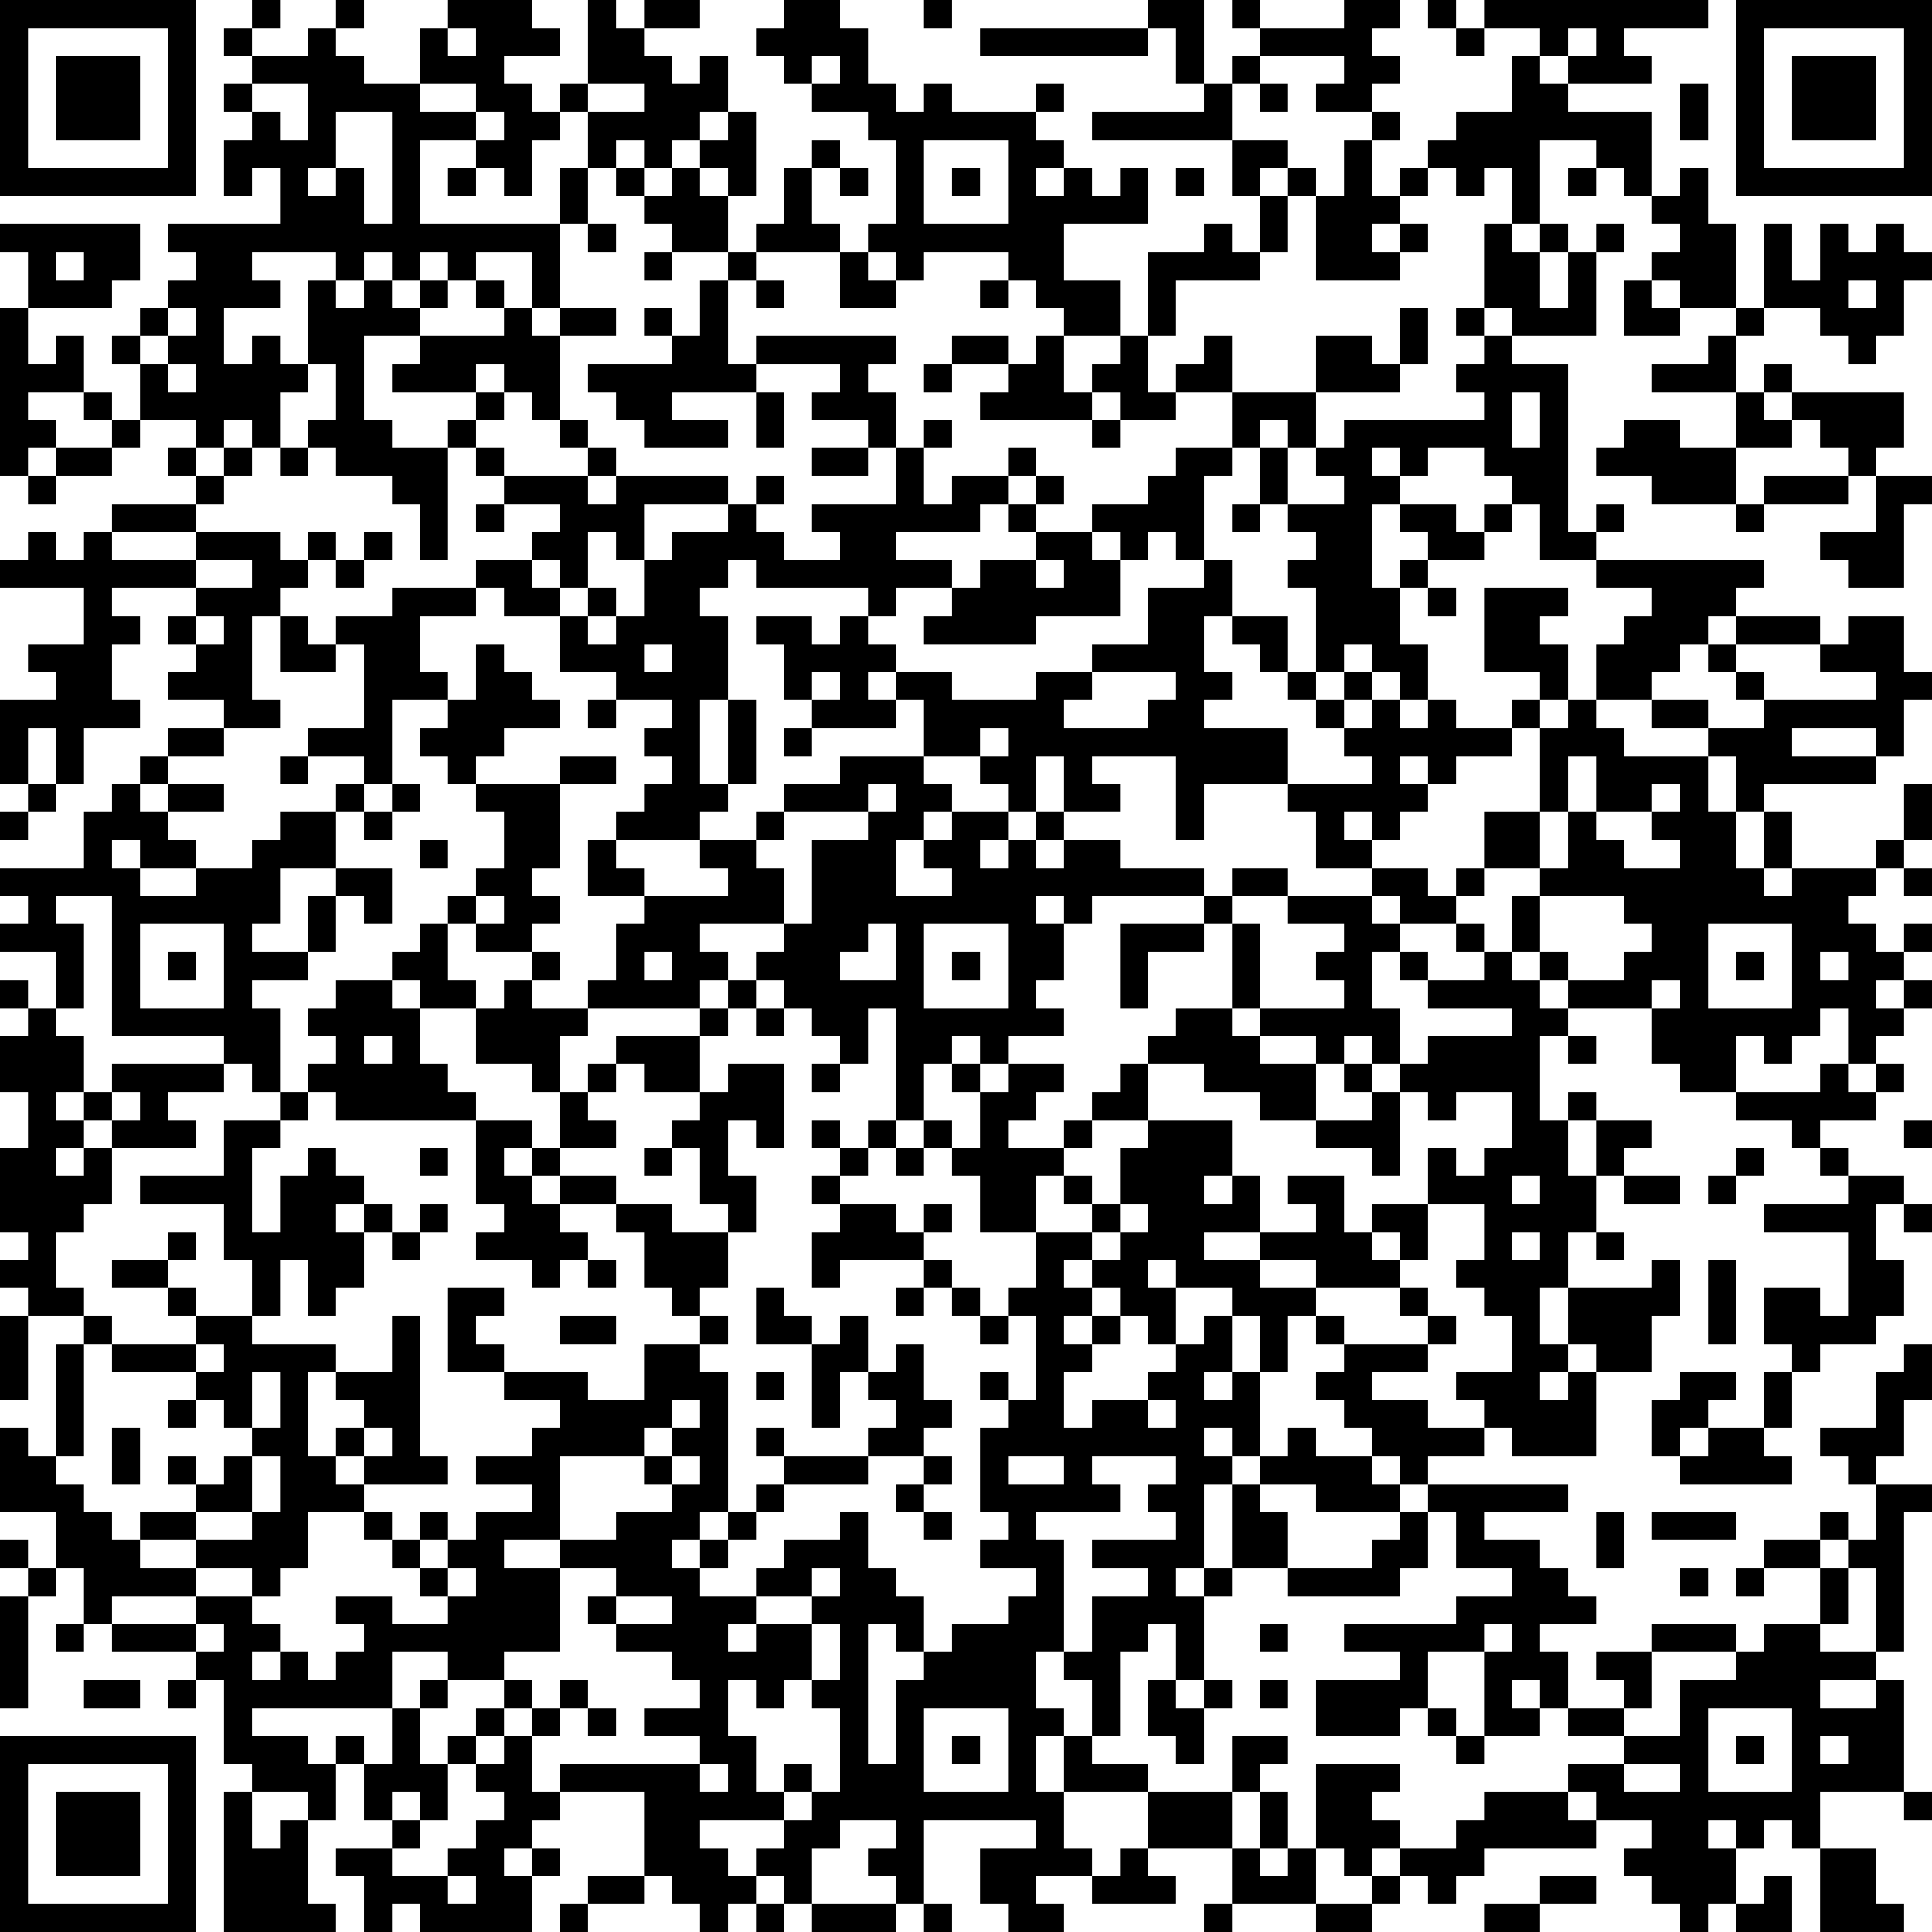 <?xml version="1.0" encoding="UTF-8"?>
<svg xmlns="http://www.w3.org/2000/svg" version="1.1" width="300" height="300" viewBox="0 0 300 300"><rect x="0" y="0" width="300" height="300" fill="#ffffff"/><g transform="scale(4.348)"><g transform="translate(0,0)"><path fill-rule="evenodd" d="M9 0L9 1L8 1L8 2L9 2L9 3L8 3L8 4L9 4L9 5L8 5L8 7L9 7L9 6L10 6L10 8L6 8L6 9L7 9L7 10L6 10L6 11L5 11L5 12L4 12L4 13L5 13L5 15L4 15L4 14L3 14L3 12L2 12L2 13L1 13L1 11L4 11L4 10L5 10L5 8L0 8L0 9L1 9L1 11L0 11L0 17L1 17L1 18L2 18L2 17L4 17L4 16L5 16L5 15L7 15L7 16L6 16L6 17L7 17L7 18L4 18L4 19L3 19L3 20L2 20L2 19L1 19L1 20L0 20L0 21L3 21L3 23L1 23L1 24L2 24L2 25L0 25L0 28L1 28L1 29L0 29L0 30L1 30L1 29L2 29L2 28L3 28L3 26L5 26L5 25L4 25L4 23L5 23L5 22L4 22L4 21L7 21L7 22L6 22L6 23L7 23L7 24L6 24L6 25L8 25L8 26L6 26L6 27L5 27L5 28L4 28L4 29L3 29L3 31L0 31L0 32L1 32L1 33L0 33L0 34L2 34L2 36L1 36L1 35L0 35L0 36L1 36L1 37L0 37L0 39L1 39L1 41L0 41L0 44L1 44L1 45L0 45L0 46L1 46L1 47L0 47L0 50L1 50L1 47L3 47L3 48L2 48L2 52L1 52L1 51L0 51L0 54L2 54L2 56L1 56L1 55L0 55L0 56L1 56L1 57L0 57L0 61L1 61L1 57L2 57L2 56L3 56L3 58L2 58L2 59L3 59L3 58L4 58L4 59L7 59L7 60L6 60L6 61L7 61L7 60L8 60L8 63L9 63L9 64L8 64L8 69L12 69L12 68L11 68L11 65L12 65L12 63L13 63L13 65L14 65L14 66L12 66L12 67L13 67L13 69L14 69L14 68L15 68L15 69L19 69L19 67L20 67L20 66L19 66L19 65L20 65L20 64L23 64L23 67L21 67L21 68L20 68L20 69L21 69L21 68L23 68L23 67L24 67L24 68L25 68L25 69L26 69L26 68L27 68L27 69L28 69L28 68L29 68L29 69L32 69L32 68L33 68L33 69L34 69L34 68L33 68L33 65L37 65L37 66L35 66L35 68L36 68L36 69L38 69L38 68L37 68L37 67L39 67L39 68L42 68L42 67L41 67L41 66L44 66L44 68L43 68L43 69L44 69L44 68L47 68L47 69L49 69L49 68L50 68L50 67L51 67L51 68L52 68L52 67L53 67L53 66L57 66L57 65L59 65L59 66L58 66L58 67L59 67L59 68L60 68L60 69L61 69L61 68L62 68L62 69L64 69L64 67L63 67L63 68L62 68L62 66L63 66L63 65L64 65L64 66L65 66L65 69L68 69L68 68L67 68L67 66L65 66L65 64L68 64L68 65L69 65L69 64L68 64L68 60L67 60L67 59L68 59L68 54L69 54L69 53L67 53L67 52L68 52L68 50L69 50L69 48L68 48L68 49L67 49L67 51L65 51L65 52L66 52L66 53L67 53L67 55L66 55L66 54L65 54L65 55L63 55L63 56L62 56L62 57L63 57L63 56L65 56L65 58L63 58L63 59L62 59L62 58L59 58L59 59L57 59L57 60L58 60L58 61L56 61L56 59L55 59L55 58L57 58L57 57L56 57L56 56L55 56L55 55L53 55L53 54L56 54L56 53L51 53L51 52L53 52L53 51L54 51L54 52L57 52L57 49L59 49L59 47L60 47L60 45L59 45L59 46L56 46L56 44L57 44L57 45L58 45L58 44L57 44L57 42L58 42L58 43L60 43L60 42L58 42L58 41L59 41L59 40L57 40L57 39L56 39L56 40L55 40L55 37L56 37L56 38L57 38L57 37L56 37L56 36L59 36L59 38L60 38L60 39L62 39L62 40L64 40L64 41L65 41L65 42L66 42L66 43L63 43L63 44L66 44L66 47L65 47L65 46L63 46L63 48L64 48L64 49L63 49L63 51L61 51L61 50L62 50L62 49L60 49L60 50L59 50L59 52L60 52L60 53L64 53L64 52L63 52L63 51L64 51L64 49L65 49L65 48L67 48L67 47L68 47L68 45L67 45L67 43L68 43L68 44L69 44L69 43L68 43L68 42L66 42L66 41L65 41L65 40L67 40L67 39L68 39L68 38L67 38L67 37L68 37L68 36L69 36L69 35L68 35L68 34L69 34L69 33L68 33L68 34L67 34L67 33L66 33L66 32L67 32L67 31L68 31L68 32L69 32L69 31L68 31L68 30L69 30L69 28L68 28L68 30L67 30L67 31L64 31L64 29L63 29L63 28L67 28L67 27L68 27L68 25L69 25L69 24L68 24L68 22L66 22L66 23L65 23L65 22L62 22L62 21L63 21L63 20L57 20L57 19L58 19L58 18L57 18L57 19L56 19L56 13L54 13L54 12L57 12L57 9L58 9L58 8L57 8L57 9L56 9L56 8L55 8L55 5L57 5L57 6L56 6L56 7L57 7L57 6L58 6L58 7L59 7L59 8L60 8L60 9L59 9L59 10L58 10L58 12L60 12L60 11L62 11L62 12L61 12L61 13L59 13L59 14L62 14L62 16L60 16L60 15L58 15L58 16L57 16L57 17L59 17L59 18L62 18L62 19L63 19L63 18L66 18L66 17L67 17L67 19L65 19L65 20L66 20L66 21L68 21L68 18L69 18L69 17L67 17L67 16L68 16L68 14L64 14L64 13L63 13L63 14L62 14L62 12L63 12L63 11L65 11L65 12L66 12L66 13L67 13L67 12L68 12L68 10L69 10L69 9L68 9L68 8L67 8L67 9L66 9L66 8L65 8L65 10L64 10L64 8L63 8L63 11L62 11L62 8L61 8L61 6L60 6L60 7L59 7L59 4L56 4L56 3L59 3L59 2L58 2L58 1L61 1L61 0L53 0L53 1L52 1L52 0L51 0L51 1L52 1L52 2L53 2L53 1L55 1L55 2L54 2L54 4L52 4L52 5L51 5L51 6L50 6L50 7L49 7L49 5L50 5L50 4L49 4L49 3L50 3L50 2L49 2L49 1L50 1L50 0L48 0L48 1L45 1L45 0L44 0L44 1L45 1L45 2L44 2L44 3L43 3L43 0L41 0L41 1L35 1L35 2L41 2L41 1L42 1L42 3L43 3L43 4L39 4L39 5L44 5L44 7L45 7L45 9L44 9L44 8L43 8L43 9L41 9L41 12L40 12L40 10L38 10L38 8L41 8L41 6L40 6L40 7L39 7L39 6L38 6L38 5L37 5L37 4L38 4L38 3L37 3L37 4L34 4L34 3L33 3L33 4L32 4L32 3L31 3L31 1L30 1L30 0L28 0L28 1L27 1L27 2L28 2L28 3L29 3L29 4L31 4L31 5L32 5L32 8L31 8L31 9L30 9L30 8L29 8L29 6L30 6L30 7L31 7L31 6L30 6L30 5L29 5L29 6L28 6L28 8L27 8L27 9L26 9L26 7L27 7L27 4L26 4L26 2L25 2L25 3L24 3L24 2L23 2L23 1L25 1L25 0L23 0L23 1L22 1L22 0L21 0L21 3L20 3L20 4L19 4L19 3L18 3L18 2L20 2L20 1L19 1L19 0L16 0L16 1L15 1L15 3L13 3L13 2L12 2L12 1L13 1L13 0L12 0L12 1L11 1L11 2L9 2L9 1L10 1L10 0ZM33 0L33 1L34 1L34 0ZM16 1L16 2L17 2L17 1ZM56 1L56 2L55 2L55 3L56 3L56 2L57 2L57 1ZM29 2L29 3L30 3L30 2ZM45 2L45 3L44 3L44 5L46 5L46 6L45 6L45 7L46 7L46 9L45 9L45 10L42 10L42 12L41 12L41 14L42 14L42 15L40 15L40 14L39 14L39 13L40 13L40 12L38 12L38 11L37 11L37 10L36 10L36 9L33 9L33 10L32 10L32 9L31 9L31 10L32 10L32 11L30 11L30 9L27 9L27 10L26 10L26 9L24 9L24 8L23 8L23 7L24 7L24 6L25 6L25 7L26 7L26 6L25 6L25 5L26 5L26 4L25 4L25 5L24 5L24 6L23 6L23 5L22 5L22 6L21 6L21 4L23 4L23 3L21 3L21 4L20 4L20 5L19 5L19 7L18 7L18 6L17 6L17 5L18 5L18 4L17 4L17 3L15 3L15 4L17 4L17 5L15 5L15 8L20 8L20 11L19 11L19 9L17 9L17 10L16 10L16 9L15 9L15 10L14 10L14 9L13 9L13 10L12 10L12 9L9 9L9 10L10 10L10 11L8 11L8 13L9 13L9 12L10 12L10 13L11 13L11 14L10 14L10 16L9 16L9 15L8 15L8 16L7 16L7 17L8 17L8 18L7 18L7 19L4 19L4 20L7 20L7 21L9 21L9 20L7 20L7 19L10 19L10 20L11 20L11 21L10 21L10 22L9 22L9 25L10 25L10 26L8 26L8 27L6 27L6 28L5 28L5 29L6 29L6 30L7 30L7 31L5 31L5 30L4 30L4 31L5 31L5 32L7 32L7 31L9 31L9 30L10 30L10 29L12 29L12 31L10 31L10 33L9 33L9 34L11 34L11 35L9 35L9 36L10 36L10 39L9 39L9 38L8 38L8 37L4 37L4 32L2 32L2 33L3 33L3 36L2 36L2 37L3 37L3 39L2 39L2 40L3 40L3 41L2 41L2 42L3 42L3 41L4 41L4 43L3 43L3 44L2 44L2 46L3 46L3 47L4 47L4 48L3 48L3 52L2 52L2 53L3 53L3 54L4 54L4 55L5 55L5 56L7 56L7 57L4 57L4 58L7 58L7 59L8 59L8 58L7 58L7 57L9 57L9 58L10 58L10 59L9 59L9 60L10 60L10 59L11 59L11 60L12 60L12 59L13 59L13 58L12 58L12 57L14 57L14 58L16 58L16 57L17 57L17 56L16 56L16 55L17 55L17 54L19 54L19 53L17 53L17 52L19 52L19 51L20 51L20 50L18 50L18 49L21 49L21 50L23 50L23 48L25 48L25 49L26 49L26 54L25 54L25 55L24 55L24 56L25 56L25 57L27 57L27 58L26 58L26 59L27 59L27 58L29 58L29 60L28 60L28 61L27 61L27 60L26 60L26 62L27 62L27 64L28 64L28 65L25 65L25 66L26 66L26 67L27 67L27 68L28 68L28 67L27 67L27 66L28 66L28 65L29 65L29 64L30 64L30 61L29 61L29 60L30 60L30 58L29 58L29 57L30 57L30 56L29 56L29 57L27 57L27 56L28 56L28 55L30 55L30 54L31 54L31 56L32 56L32 57L33 57L33 59L32 59L32 58L31 58L31 63L32 63L32 60L33 60L33 59L34 59L34 58L36 58L36 57L37 57L37 56L35 56L35 55L36 55L36 54L35 54L35 51L36 51L36 50L37 50L37 47L36 47L36 46L37 46L37 44L39 44L39 45L38 45L38 46L39 46L39 47L38 47L38 48L39 48L39 49L38 49L38 51L39 51L39 50L41 50L41 51L42 51L42 50L41 50L41 49L42 49L42 48L43 48L43 47L44 47L44 49L43 49L43 50L44 50L44 49L45 49L45 52L44 52L44 51L43 51L43 52L44 52L44 53L43 53L43 56L42 56L42 57L43 57L43 60L42 60L42 58L41 58L41 59L40 59L40 62L39 62L39 60L38 60L38 59L39 59L39 57L41 57L41 56L39 56L39 55L42 55L42 54L41 54L41 53L42 53L42 52L39 52L39 53L40 53L40 54L37 54L37 55L38 55L38 59L37 59L37 61L38 61L38 62L37 62L37 64L38 64L38 66L39 66L39 67L40 67L40 66L41 66L41 64L44 64L44 66L45 66L45 67L46 67L46 66L47 66L47 68L49 68L49 67L50 67L50 66L52 66L52 65L53 65L53 64L56 64L56 65L57 65L57 64L56 64L56 63L58 63L58 64L60 64L60 63L58 63L58 62L60 62L60 60L62 60L62 59L59 59L59 61L58 61L58 62L56 62L56 61L55 61L55 60L54 60L54 61L55 61L55 62L53 62L53 59L54 59L54 58L53 58L53 59L51 59L51 61L50 61L50 62L47 62L47 60L50 60L50 59L48 59L48 58L52 58L52 57L54 57L54 56L52 56L52 54L51 54L51 53L50 53L50 52L49 52L49 51L48 51L48 50L47 50L47 49L48 49L48 48L51 48L51 49L49 49L49 50L51 50L51 51L53 51L53 50L52 50L52 49L54 49L54 47L53 47L53 46L52 46L52 45L53 45L53 43L51 43L51 41L52 41L52 42L53 42L53 41L54 41L54 39L52 39L52 40L51 40L51 39L50 39L50 38L51 38L51 37L54 37L54 36L51 36L51 35L53 35L53 34L54 34L54 35L55 35L55 36L56 36L56 35L58 35L58 34L59 34L59 33L58 33L58 32L55 32L55 31L56 31L56 29L57 29L57 30L58 30L58 31L60 31L60 30L59 30L59 29L60 29L60 28L59 28L59 29L57 29L57 27L56 27L56 29L55 29L55 26L56 26L56 25L57 25L57 26L58 26L58 27L61 27L61 29L62 29L62 31L63 31L63 32L64 32L64 31L63 31L63 29L62 29L62 27L61 27L61 26L63 26L63 25L67 25L67 24L65 24L65 23L62 23L62 22L61 22L61 23L60 23L60 24L59 24L59 25L57 25L57 23L58 23L58 22L59 22L59 21L57 21L57 20L55 20L55 18L54 18L54 17L53 17L53 16L51 16L51 17L50 17L50 16L49 16L49 17L50 17L50 18L49 18L49 21L50 21L50 23L51 23L51 25L50 25L50 24L49 24L49 23L48 23L48 24L47 24L47 21L46 21L46 20L47 20L47 19L46 19L46 18L48 18L48 17L47 17L47 16L48 16L48 15L53 15L53 14L52 14L52 13L53 13L53 12L54 12L54 11L53 11L53 8L54 8L54 9L55 9L55 11L56 11L56 9L55 9L55 8L54 8L54 6L53 6L53 7L52 7L52 6L51 6L51 7L50 7L50 8L49 8L49 9L50 9L50 10L47 10L47 7L48 7L48 5L49 5L49 4L47 4L47 3L48 3L48 2ZM9 3L9 4L10 4L10 5L11 5L11 3ZM45 3L45 4L46 4L46 3ZM60 3L60 5L61 5L61 3ZM12 4L12 6L11 6L11 7L12 7L12 6L13 6L13 8L14 8L14 4ZM33 5L33 8L36 8L36 5ZM16 6L16 7L17 7L17 6ZM20 6L20 8L21 8L21 9L22 9L22 8L21 8L21 6ZM22 6L22 7L23 7L23 6ZM34 6L34 7L35 7L35 6ZM37 6L37 7L38 7L38 6ZM42 6L42 7L43 7L43 6ZM46 6L46 7L47 7L47 6ZM50 8L50 9L51 9L51 8ZM2 9L2 10L3 10L3 9ZM23 9L23 10L24 10L24 9ZM11 10L11 13L12 13L12 15L11 15L11 16L10 16L10 17L11 17L11 16L12 16L12 17L14 17L14 18L15 18L15 20L16 20L16 16L17 16L17 17L18 17L18 18L17 18L17 19L18 19L18 18L20 18L20 19L19 19L19 20L17 20L17 21L14 21L14 22L12 22L12 23L11 23L11 22L10 22L10 24L12 24L12 23L13 23L13 26L11 26L11 27L10 27L10 28L11 28L11 27L13 27L13 28L12 28L12 29L13 29L13 30L14 30L14 29L15 29L15 28L14 28L14 25L16 25L16 26L15 26L15 27L16 27L16 28L17 28L17 29L18 29L18 31L17 31L17 32L16 32L16 33L15 33L15 34L14 34L14 35L12 35L12 36L11 36L11 37L12 37L12 38L11 38L11 39L10 39L10 40L8 40L8 42L5 42L5 43L8 43L8 45L9 45L9 47L7 47L7 46L6 46L6 45L7 45L7 44L6 44L6 45L4 45L4 46L6 46L6 47L7 47L7 48L4 48L4 49L7 49L7 50L6 50L6 51L7 51L7 50L8 50L8 51L9 51L9 52L8 52L8 53L7 53L7 52L6 52L6 53L7 53L7 54L5 54L5 55L7 55L7 56L9 56L9 57L10 57L10 56L11 56L11 54L13 54L13 55L14 55L14 56L15 56L15 57L16 57L16 56L15 56L15 55L16 55L16 54L15 54L15 55L14 55L14 54L13 54L13 53L16 53L16 52L15 52L15 47L14 47L14 49L12 49L12 48L9 48L9 47L10 47L10 45L11 45L11 47L12 47L12 46L13 46L13 44L14 44L14 45L15 45L15 44L16 44L16 43L15 43L15 44L14 44L14 43L13 43L13 42L12 42L12 41L11 41L11 42L10 42L10 44L9 44L9 41L10 41L10 40L11 40L11 39L12 39L12 40L17 40L17 43L18 43L18 44L17 44L17 45L19 45L19 46L20 46L20 45L21 45L21 46L22 46L22 45L21 45L21 44L20 44L20 43L22 43L22 44L23 44L23 46L24 46L24 47L25 47L25 48L26 48L26 47L25 47L25 46L26 46L26 44L27 44L27 42L26 42L26 40L27 40L27 41L28 41L28 38L26 38L26 39L25 39L25 37L26 37L26 36L27 36L27 37L28 37L28 36L29 36L29 37L30 37L30 38L29 38L29 39L30 39L30 38L31 38L31 36L32 36L32 40L31 40L31 41L30 41L30 40L29 40L29 41L30 41L30 42L29 42L29 43L30 43L30 44L29 44L29 46L30 46L30 45L33 45L33 46L32 46L32 47L33 47L33 46L34 46L34 47L35 47L35 48L36 48L36 47L35 47L35 46L34 46L34 45L33 45L33 44L34 44L34 43L33 43L33 44L32 44L32 43L30 43L30 42L31 42L31 41L32 41L32 42L33 42L33 41L34 41L34 42L35 42L35 44L37 44L37 42L38 42L38 43L39 43L39 44L40 44L40 45L39 45L39 46L40 46L40 47L39 47L39 48L40 48L40 47L41 47L41 48L42 48L42 46L44 46L44 47L45 47L45 49L46 49L46 47L47 47L47 48L48 48L48 47L47 47L47 46L50 46L50 47L51 47L51 48L52 48L52 47L51 47L51 46L50 46L50 45L51 45L51 43L49 43L49 44L48 44L48 42L46 42L46 43L47 43L47 44L45 44L45 42L44 42L44 40L41 40L41 38L43 38L43 39L45 39L45 40L47 40L47 41L49 41L49 42L50 42L50 39L49 39L49 38L50 38L50 36L49 36L49 34L50 34L50 35L51 35L51 34L50 34L50 33L52 33L52 34L53 34L53 33L52 33L52 32L53 32L53 31L55 31L55 29L53 29L53 31L52 31L52 32L51 32L51 31L49 31L49 30L50 30L50 29L51 29L51 28L52 28L52 27L54 27L54 26L55 26L55 25L56 25L56 23L55 23L55 22L56 22L56 21L53 21L53 24L55 24L55 25L54 25L54 26L52 26L52 25L51 25L51 26L50 26L50 25L49 25L49 24L48 24L48 25L47 25L47 24L46 24L46 22L44 22L44 20L43 20L43 17L44 17L44 16L45 16L45 18L44 18L44 19L45 19L45 18L46 18L46 16L47 16L47 14L50 14L50 13L51 13L51 11L50 11L50 13L49 13L49 12L47 12L47 14L44 14L44 12L43 12L43 13L42 13L42 14L44 14L44 16L42 16L42 17L41 17L41 18L39 18L39 19L37 19L37 18L38 18L38 17L37 17L37 16L36 16L36 17L34 17L34 18L33 18L33 16L34 16L34 15L33 15L33 16L32 16L32 14L31 14L31 13L32 13L32 12L27 12L27 13L26 13L26 10L25 10L25 12L24 12L24 11L23 11L23 12L24 12L24 13L21 13L21 14L22 14L22 15L23 15L23 16L26 16L26 15L24 15L24 14L27 14L27 16L28 16L28 14L27 14L27 13L30 13L30 14L29 14L29 15L31 15L31 16L29 16L29 17L31 17L31 16L32 16L32 18L29 18L29 19L30 19L30 20L28 20L28 19L27 19L27 18L28 18L28 17L27 17L27 18L26 18L26 17L22 17L22 16L21 16L21 15L20 15L20 12L22 12L22 11L20 11L20 12L19 12L19 11L18 11L18 10L17 10L17 11L18 11L18 12L15 12L15 11L16 11L16 10L15 10L15 11L14 11L14 10L13 10L13 11L12 11L12 10ZM27 10L27 11L28 11L28 10ZM35 10L35 11L36 11L36 10ZM59 10L59 11L60 11L60 10ZM66 10L66 11L67 11L67 10ZM6 11L6 12L5 12L5 13L6 13L6 14L7 14L7 13L6 13L6 12L7 12L7 11ZM52 11L52 12L53 12L53 11ZM13 12L13 15L14 15L14 16L16 16L16 15L17 15L17 16L18 16L18 17L21 17L21 18L22 18L22 17L21 17L21 16L20 16L20 15L19 15L19 14L18 14L18 13L17 13L17 14L14 14L14 13L15 13L15 12ZM34 12L34 13L33 13L33 14L34 14L34 13L36 13L36 14L35 14L35 15L39 15L39 16L40 16L40 15L39 15L39 14L38 14L38 12L37 12L37 13L36 13L36 12ZM1 14L1 15L2 15L2 16L1 16L1 17L2 17L2 16L4 16L4 15L3 15L3 14ZM17 14L17 15L18 15L18 14ZM54 14L54 16L55 16L55 14ZM63 14L63 15L64 15L64 16L62 16L62 18L63 18L63 17L66 17L66 16L65 16L65 15L64 15L64 14ZM45 15L45 16L46 16L46 15ZM8 16L8 17L9 17L9 16ZM36 17L36 18L35 18L35 19L32 19L32 20L34 20L34 21L32 21L32 22L31 22L31 21L27 21L27 20L26 20L26 21L25 21L25 22L26 22L26 25L25 25L25 28L26 28L26 29L25 29L25 30L22 30L22 29L23 29L23 28L24 28L24 27L23 27L23 26L24 26L24 25L22 25L22 24L20 24L20 22L21 22L21 23L22 23L22 22L23 22L23 20L24 20L24 19L26 19L26 18L23 18L23 20L22 20L22 19L21 19L21 21L20 21L20 20L19 20L19 21L20 21L20 22L18 22L18 21L17 21L17 22L15 22L15 24L16 24L16 25L17 25L17 23L18 23L18 24L19 24L19 25L20 25L20 26L18 26L18 27L17 27L17 28L20 28L20 31L19 31L19 32L20 32L20 33L19 33L19 34L17 34L17 33L18 33L18 32L17 32L17 33L16 33L16 35L17 35L17 36L15 36L15 35L14 35L14 36L15 36L15 38L16 38L16 39L17 39L17 40L19 40L19 41L18 41L18 42L19 42L19 43L20 43L20 42L22 42L22 43L24 43L24 44L26 44L26 43L25 43L25 41L24 41L24 40L25 40L25 39L23 39L23 38L22 38L22 37L25 37L25 36L26 36L26 35L27 35L27 36L28 36L28 35L27 35L27 34L28 34L28 33L29 33L29 30L31 30L31 29L32 29L32 28L31 28L31 29L28 29L28 28L30 28L30 27L33 27L33 28L34 28L34 29L33 29L33 30L32 30L32 32L34 32L34 31L33 31L33 30L34 30L34 29L36 29L36 30L35 30L35 31L36 31L36 30L37 30L37 31L38 31L38 30L40 30L40 31L43 31L43 32L39 32L39 33L38 33L38 32L37 32L37 33L38 33L38 35L37 35L37 36L38 36L38 37L36 37L36 38L35 38L35 37L34 37L34 38L33 38L33 40L32 40L32 41L33 41L33 40L34 40L34 41L35 41L35 39L36 39L36 38L38 38L38 39L37 39L37 40L36 40L36 41L38 41L38 42L39 42L39 43L40 43L40 44L41 44L41 43L40 43L40 41L41 41L41 40L39 40L39 39L40 39L40 38L41 38L41 37L42 37L42 36L44 36L44 37L45 37L45 38L47 38L47 40L49 40L49 39L48 39L48 38L49 38L49 37L48 37L48 38L47 38L47 37L45 37L45 36L48 36L48 35L47 35L47 34L48 34L48 33L46 33L46 32L49 32L49 33L50 33L50 32L49 32L49 31L47 31L47 29L46 29L46 28L49 28L49 27L48 27L48 26L49 26L49 25L48 25L48 26L47 26L47 25L46 25L46 24L45 24L45 23L44 23L44 22L43 22L43 24L44 24L44 25L43 25L43 26L46 26L46 28L43 28L43 30L42 30L42 27L39 27L39 28L40 28L40 29L38 29L38 27L37 27L37 29L36 29L36 28L35 28L35 27L36 27L36 26L35 26L35 27L33 27L33 25L32 25L32 24L34 24L34 25L37 25L37 24L39 24L39 25L38 25L38 26L41 26L41 25L42 25L42 24L39 24L39 23L41 23L41 21L43 21L43 20L42 20L42 19L41 19L41 20L40 20L40 19L39 19L39 20L40 20L40 22L37 22L37 23L33 23L33 22L34 22L34 21L35 21L35 20L37 20L37 21L38 21L38 20L37 20L37 19L36 19L36 18L37 18L37 17ZM50 18L50 19L51 19L51 20L50 20L50 21L51 21L51 22L52 22L52 21L51 21L51 20L53 20L53 19L54 19L54 18L53 18L53 19L52 19L52 18ZM11 19L11 20L12 20L12 21L13 21L13 20L14 20L14 19L13 19L13 20L12 20L12 19ZM21 21L21 22L22 22L22 21ZM7 22L7 23L8 23L8 22ZM27 22L27 23L28 23L28 25L29 25L29 26L28 26L28 27L29 27L29 26L32 26L32 25L31 25L31 24L32 24L32 23L31 23L31 22L30 22L30 23L29 23L29 22ZM23 23L23 24L24 24L24 23ZM61 23L61 24L62 24L62 25L63 25L63 24L62 24L62 23ZM29 24L29 25L30 25L30 24ZM21 25L21 26L22 26L22 25ZM26 25L26 28L27 28L27 25ZM59 25L59 26L61 26L61 25ZM1 26L1 28L2 28L2 26ZM64 26L64 27L67 27L67 26ZM20 27L20 28L22 28L22 27ZM50 27L50 28L51 28L51 27ZM6 28L6 29L8 29L8 28ZM13 28L13 29L14 29L14 28ZM27 29L27 30L25 30L25 31L26 31L26 32L23 32L23 31L22 31L22 30L21 30L21 32L23 32L23 33L22 33L22 35L21 35L21 36L19 36L19 35L20 35L20 34L19 34L19 35L18 35L18 36L17 36L17 38L19 38L19 39L20 39L20 41L19 41L19 42L20 42L20 41L22 41L22 40L21 40L21 39L22 39L22 38L21 38L21 39L20 39L20 37L21 37L21 36L25 36L25 35L26 35L26 34L25 34L25 33L28 33L28 31L27 31L27 30L28 30L28 29ZM37 29L37 30L38 30L38 29ZM48 29L48 30L49 30L49 29ZM15 30L15 31L16 31L16 30ZM12 31L12 32L11 32L11 34L12 34L12 32L13 32L13 33L14 33L14 31ZM44 31L44 32L43 32L43 33L40 33L40 36L41 36L41 34L43 34L43 33L44 33L44 36L45 36L45 33L44 33L44 32L46 32L46 31ZM54 32L54 34L55 34L55 35L56 35L56 34L55 34L55 32ZM5 33L5 36L8 36L8 33ZM31 33L31 34L30 34L30 35L32 35L32 33ZM33 33L33 36L36 36L36 33ZM61 33L61 36L64 36L64 33ZM6 34L6 35L7 35L7 34ZM23 34L23 35L24 35L24 34ZM34 34L34 35L35 35L35 34ZM62 34L62 35L63 35L63 34ZM65 34L65 35L66 35L66 34ZM59 35L59 36L60 36L60 35ZM67 35L67 36L68 36L68 35ZM65 36L65 37L64 37L64 38L63 38L63 37L62 37L62 39L65 39L65 38L66 38L66 39L67 39L67 38L66 38L66 36ZM13 37L13 38L14 38L14 37ZM4 38L4 39L3 39L3 40L4 40L4 41L7 41L7 40L6 40L6 39L8 39L8 38ZM34 38L34 39L35 39L35 38ZM4 39L4 40L5 40L5 39ZM38 40L38 41L39 41L39 40ZM56 40L56 42L57 42L57 40ZM68 40L68 41L69 41L69 40ZM15 41L15 42L16 42L16 41ZM23 41L23 42L24 42L24 41ZM62 41L62 42L61 42L61 43L62 43L62 42L63 42L63 41ZM43 42L43 43L44 43L44 42ZM54 42L54 43L55 43L55 42ZM12 43L12 44L13 44L13 43ZM43 44L43 45L45 45L45 46L47 46L47 45L45 45L45 44ZM49 44L49 45L50 45L50 44ZM54 44L54 45L55 45L55 44ZM41 45L41 46L42 46L42 45ZM61 45L61 48L62 48L62 45ZM16 46L16 49L18 49L18 48L17 48L17 47L18 47L18 46ZM27 46L27 48L29 48L29 51L30 51L30 49L31 49L31 50L32 50L32 51L31 51L31 52L28 52L28 51L27 51L27 52L28 52L28 53L27 53L27 54L26 54L26 55L25 55L25 56L26 56L26 55L27 55L27 54L28 54L28 53L31 53L31 52L33 52L33 53L32 53L32 54L33 54L33 55L34 55L34 54L33 54L33 53L34 53L34 52L33 52L33 51L34 51L34 50L33 50L33 48L32 48L32 49L31 49L31 47L30 47L30 48L29 48L29 47L28 47L28 46ZM55 46L55 48L56 48L56 49L55 49L55 50L56 50L56 49L57 49L57 48L56 48L56 46ZM20 47L20 48L22 48L22 47ZM7 48L7 49L8 49L8 48ZM9 49L9 51L10 51L10 49ZM11 49L11 52L12 52L12 53L13 53L13 52L14 52L14 51L13 51L13 50L12 50L12 49ZM27 49L27 50L28 50L28 49ZM35 49L35 50L36 50L36 49ZM24 50L24 51L23 51L23 52L20 52L20 55L18 55L18 56L20 56L20 59L18 59L18 60L16 60L16 59L14 59L14 61L9 61L9 62L11 62L11 63L12 63L12 62L13 62L13 63L14 63L14 61L15 61L15 63L16 63L16 65L15 65L15 64L14 64L14 65L15 65L15 66L14 66L14 67L16 67L16 68L17 68L17 67L16 67L16 66L17 66L17 65L18 65L18 64L17 64L17 63L18 63L18 62L19 62L19 64L20 64L20 63L25 63L25 64L26 64L26 63L25 63L25 62L23 62L23 61L25 61L25 60L24 60L24 59L22 59L22 58L24 58L24 57L22 57L22 56L20 56L20 55L22 55L22 54L24 54L24 53L25 53L25 52L24 52L24 51L25 51L25 50ZM4 51L4 53L5 53L5 51ZM12 51L12 52L13 52L13 51ZM46 51L46 52L45 52L45 53L44 53L44 56L43 56L43 57L44 57L44 56L46 56L46 57L50 57L50 56L51 56L51 54L50 54L50 53L49 53L49 52L47 52L47 51ZM60 51L60 52L61 52L61 51ZM9 52L9 54L7 54L7 55L9 55L9 54L10 54L10 52ZM23 52L23 53L24 53L24 52ZM36 52L36 53L38 53L38 52ZM45 53L45 54L46 54L46 56L49 56L49 55L50 55L50 54L47 54L47 53ZM57 54L57 56L58 56L58 54ZM59 54L59 55L62 55L62 54ZM65 55L65 56L66 56L66 58L65 58L65 59L67 59L67 56L66 56L66 55ZM60 56L60 57L61 57L61 56ZM21 57L21 58L22 58L22 57ZM45 58L45 59L46 59L46 58ZM3 60L3 61L5 61L5 60ZM15 60L15 61L16 61L16 60ZM18 60L18 61L17 61L17 62L16 62L16 63L17 63L17 62L18 62L18 61L19 61L19 62L20 62L20 61L21 61L21 62L22 62L22 61L21 61L21 60L20 60L20 61L19 61L19 60ZM41 60L41 62L42 62L42 63L43 63L43 61L44 61L44 60L43 60L43 61L42 61L42 60ZM45 60L45 61L46 61L46 60ZM65 60L65 61L67 61L67 60ZM33 61L33 64L36 64L36 61ZM51 61L51 62L52 62L52 63L53 63L53 62L52 62L52 61ZM61 61L61 64L64 64L64 61ZM34 62L34 63L35 63L35 62ZM38 62L38 64L41 64L41 63L39 63L39 62ZM44 62L44 64L45 64L45 66L46 66L46 64L45 64L45 63L46 63L46 62ZM62 62L62 63L63 63L63 62ZM65 62L65 63L66 63L66 62ZM28 63L28 64L29 64L29 63ZM47 63L47 66L48 66L48 67L49 67L49 66L50 66L50 65L49 65L49 64L50 64L50 63ZM9 64L9 66L10 66L10 65L11 65L11 64ZM30 65L30 66L29 66L29 68L32 68L32 67L31 67L31 66L32 66L32 65ZM61 65L61 66L62 66L62 65ZM18 66L18 67L19 67L19 66ZM55 67L55 68L53 68L53 69L55 69L55 68L57 68L57 67ZM0 0L0 7L7 7L7 0ZM1 1L1 6L6 6L6 1ZM2 2L2 5L5 5L5 2ZM62 0L62 7L69 7L69 0ZM63 1L63 6L68 6L68 1ZM64 2L64 5L67 5L67 2ZM0 62L0 69L7 69L7 62ZM1 63L1 68L6 68L6 63ZM2 64L2 67L5 67L5 64Z" fill="#000000"/></g></g></svg>

